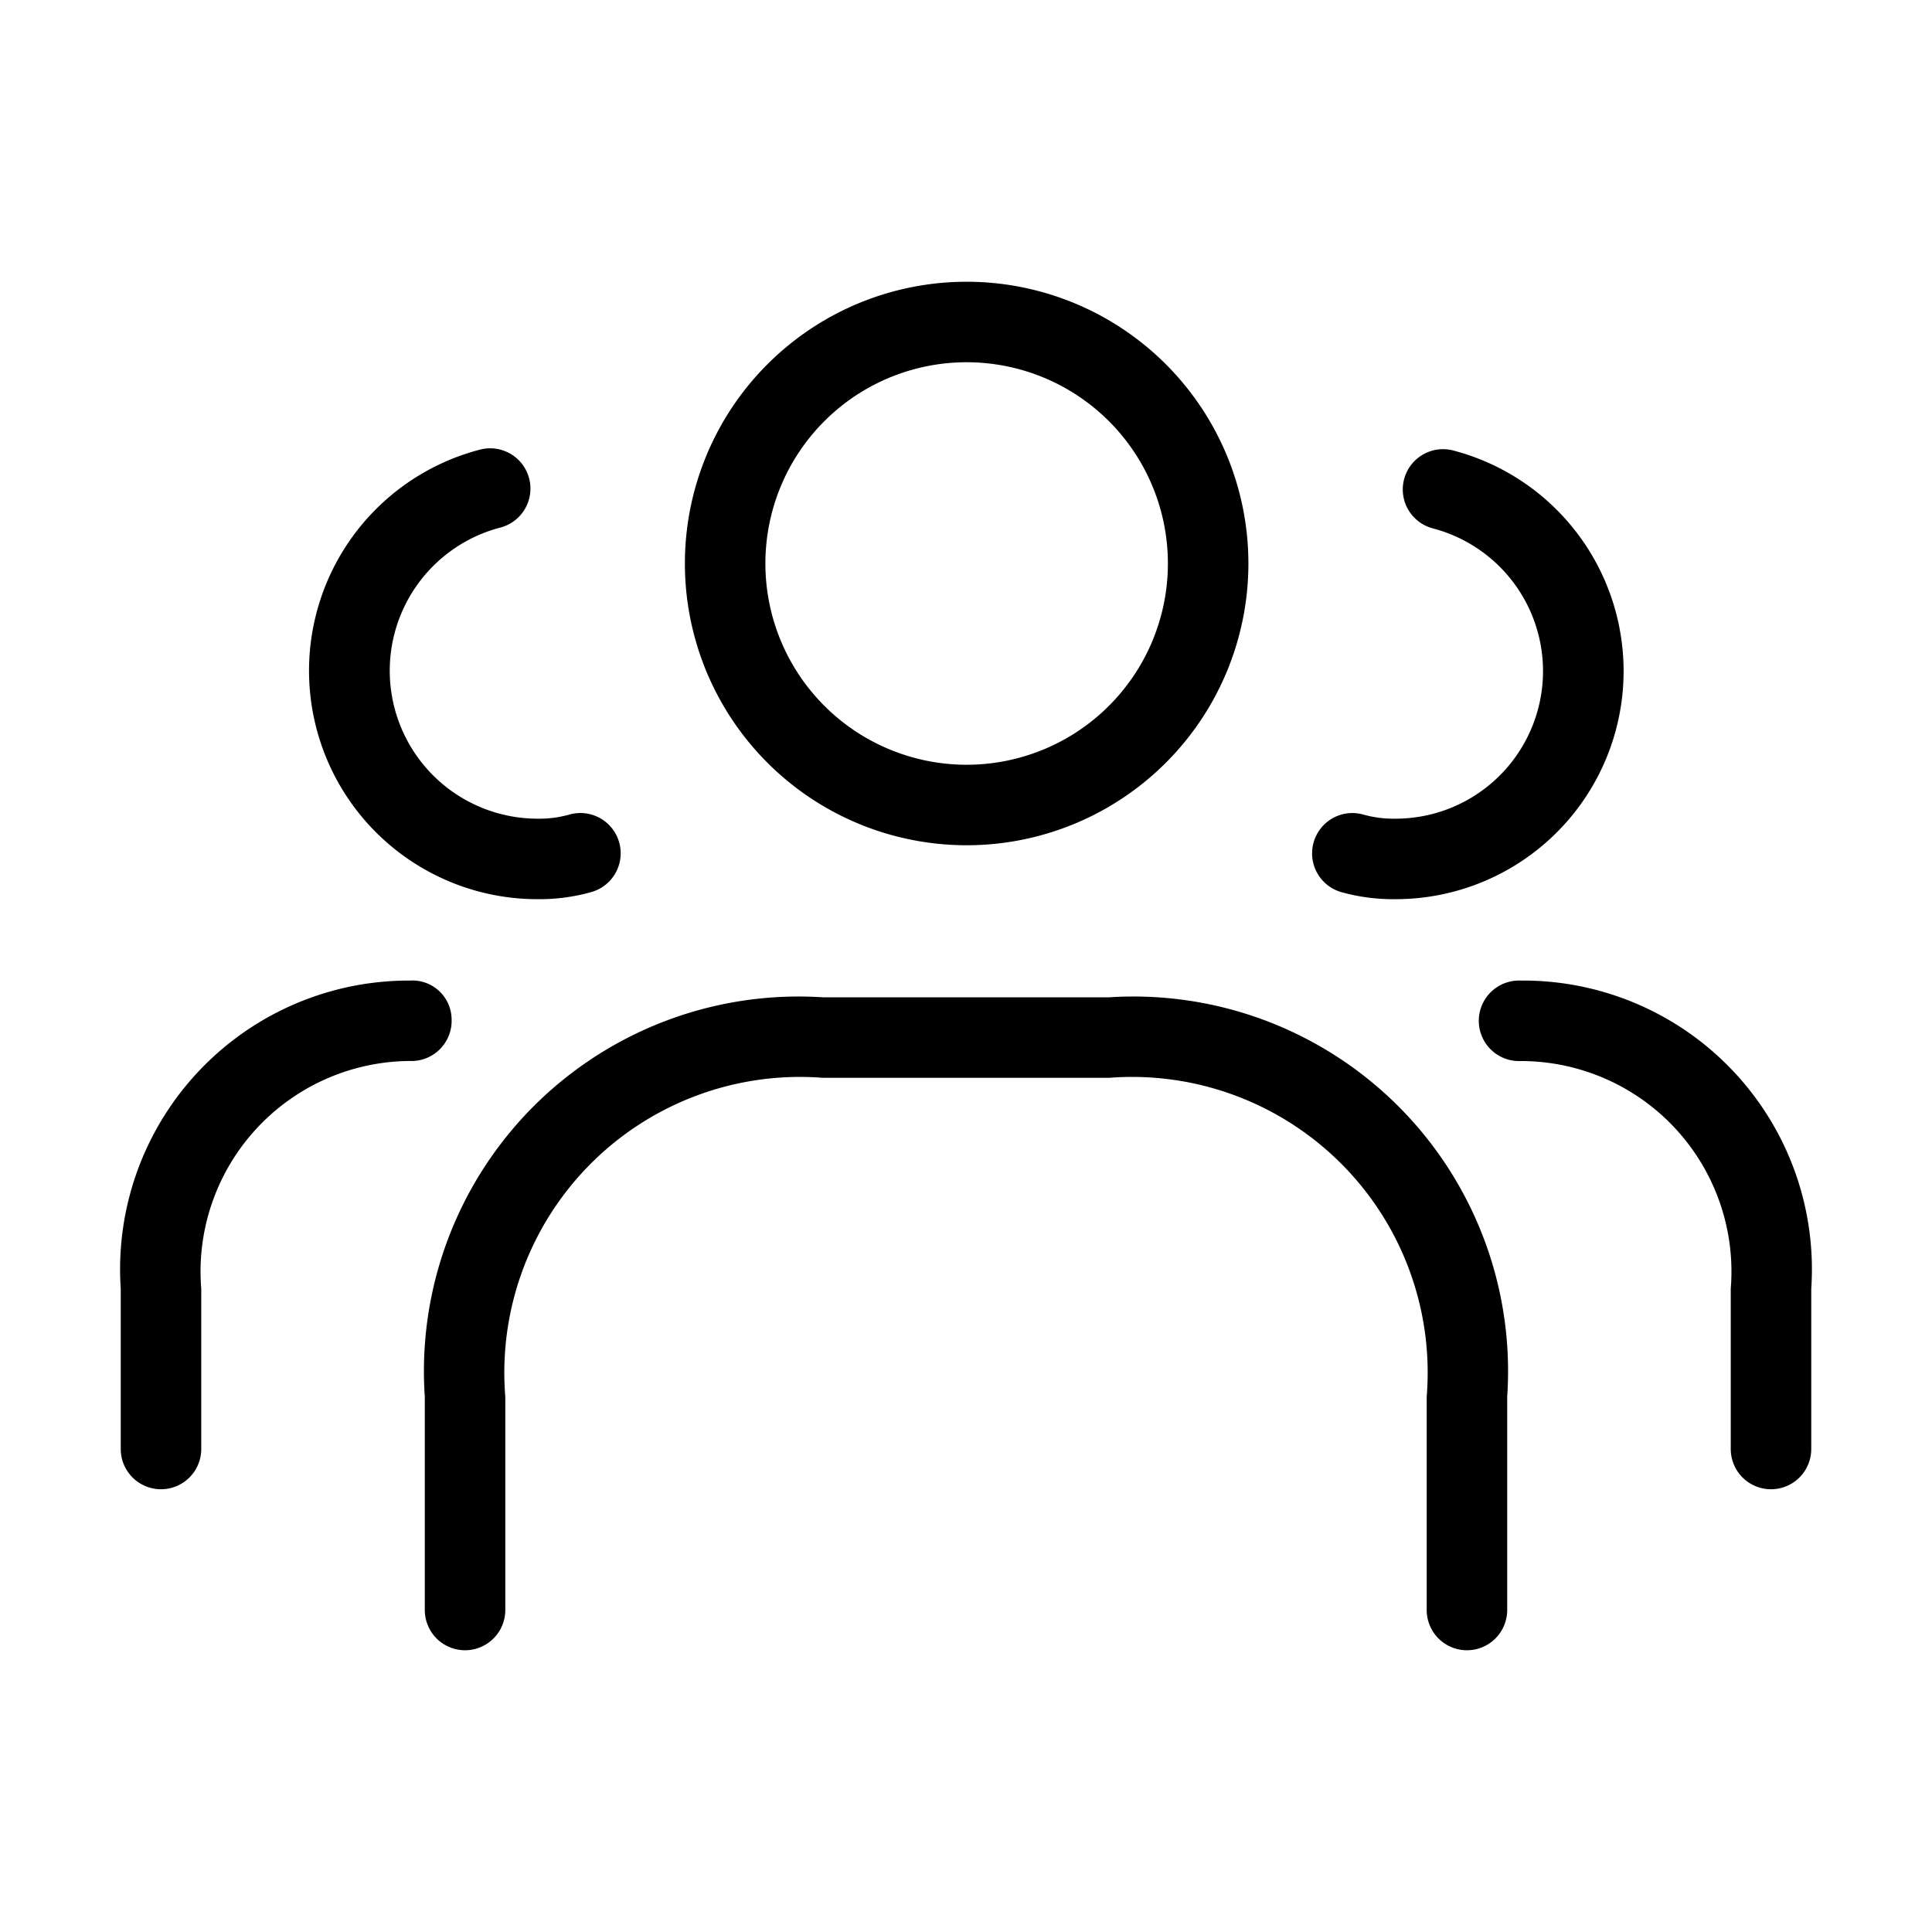 <svg xmlns="http://www.w3.org/2000/svg" width="24" height="24" viewBox="0 0 24 24">
    <path d="M16.32,10.459a.5.5,0,0,1,.62-.339,1.4,1.4,0,0,0,.4.05A1.833,1.833,0,0,0,17.8,6.564a.5.5,0,1,1,.252-.968,2.833,2.833,0,0,1-.716,5.574,2.383,2.383,0,0,1-.681-.09A.5.5,0,0,1,16.32,10.459Zm2.568,1.722a.5.5,0,1,0-.035,1A2.616,2.616,0,0,1,21.5,16.01V18a.5.5,0,0,0,1,0V16.01A3.586,3.586,0,0,0,18.888,12.181ZM6.67,11.17a2.383,2.383,0,0,0,.681-.09.5.5,0,0,0-.282-.96,1.389,1.389,0,0,1-.4.05,1.838,1.838,0,0,1-.455-3.616.5.5,0,0,0-.25-.969A2.838,2.838,0,0,0,6.67,11.17ZM5.61,12.66a.487.487,0,0,0-.52-.479A3.586,3.586,0,0,0,1.5,16.01V18a.5.5,0,0,0,1,0V16.01a2.616,2.616,0,0,1,2.631-2.83A.5.5,0,0,0,5.61,12.66ZM8.508,7a3.5,3.5,0,1,1,3.5,3.5A3.5,3.5,0,0,1,8.508,7Zm1,0a2.5,2.5,0,1,0,2.5-2.5A2.5,2.5,0,0,0,9.508,7Zm4.269,5.389H10.223A4.654,4.654,0,0,0,5.277,17.35V20a.5.5,0,0,0,1,0V17.35a3.673,3.673,0,0,1,3.946-3.961h3.554a3.673,3.673,0,0,1,3.946,3.961V20a.5.5,0,0,0,1,0V17.35A4.654,4.654,0,0,0,13.777,12.389Z"/>
</svg>